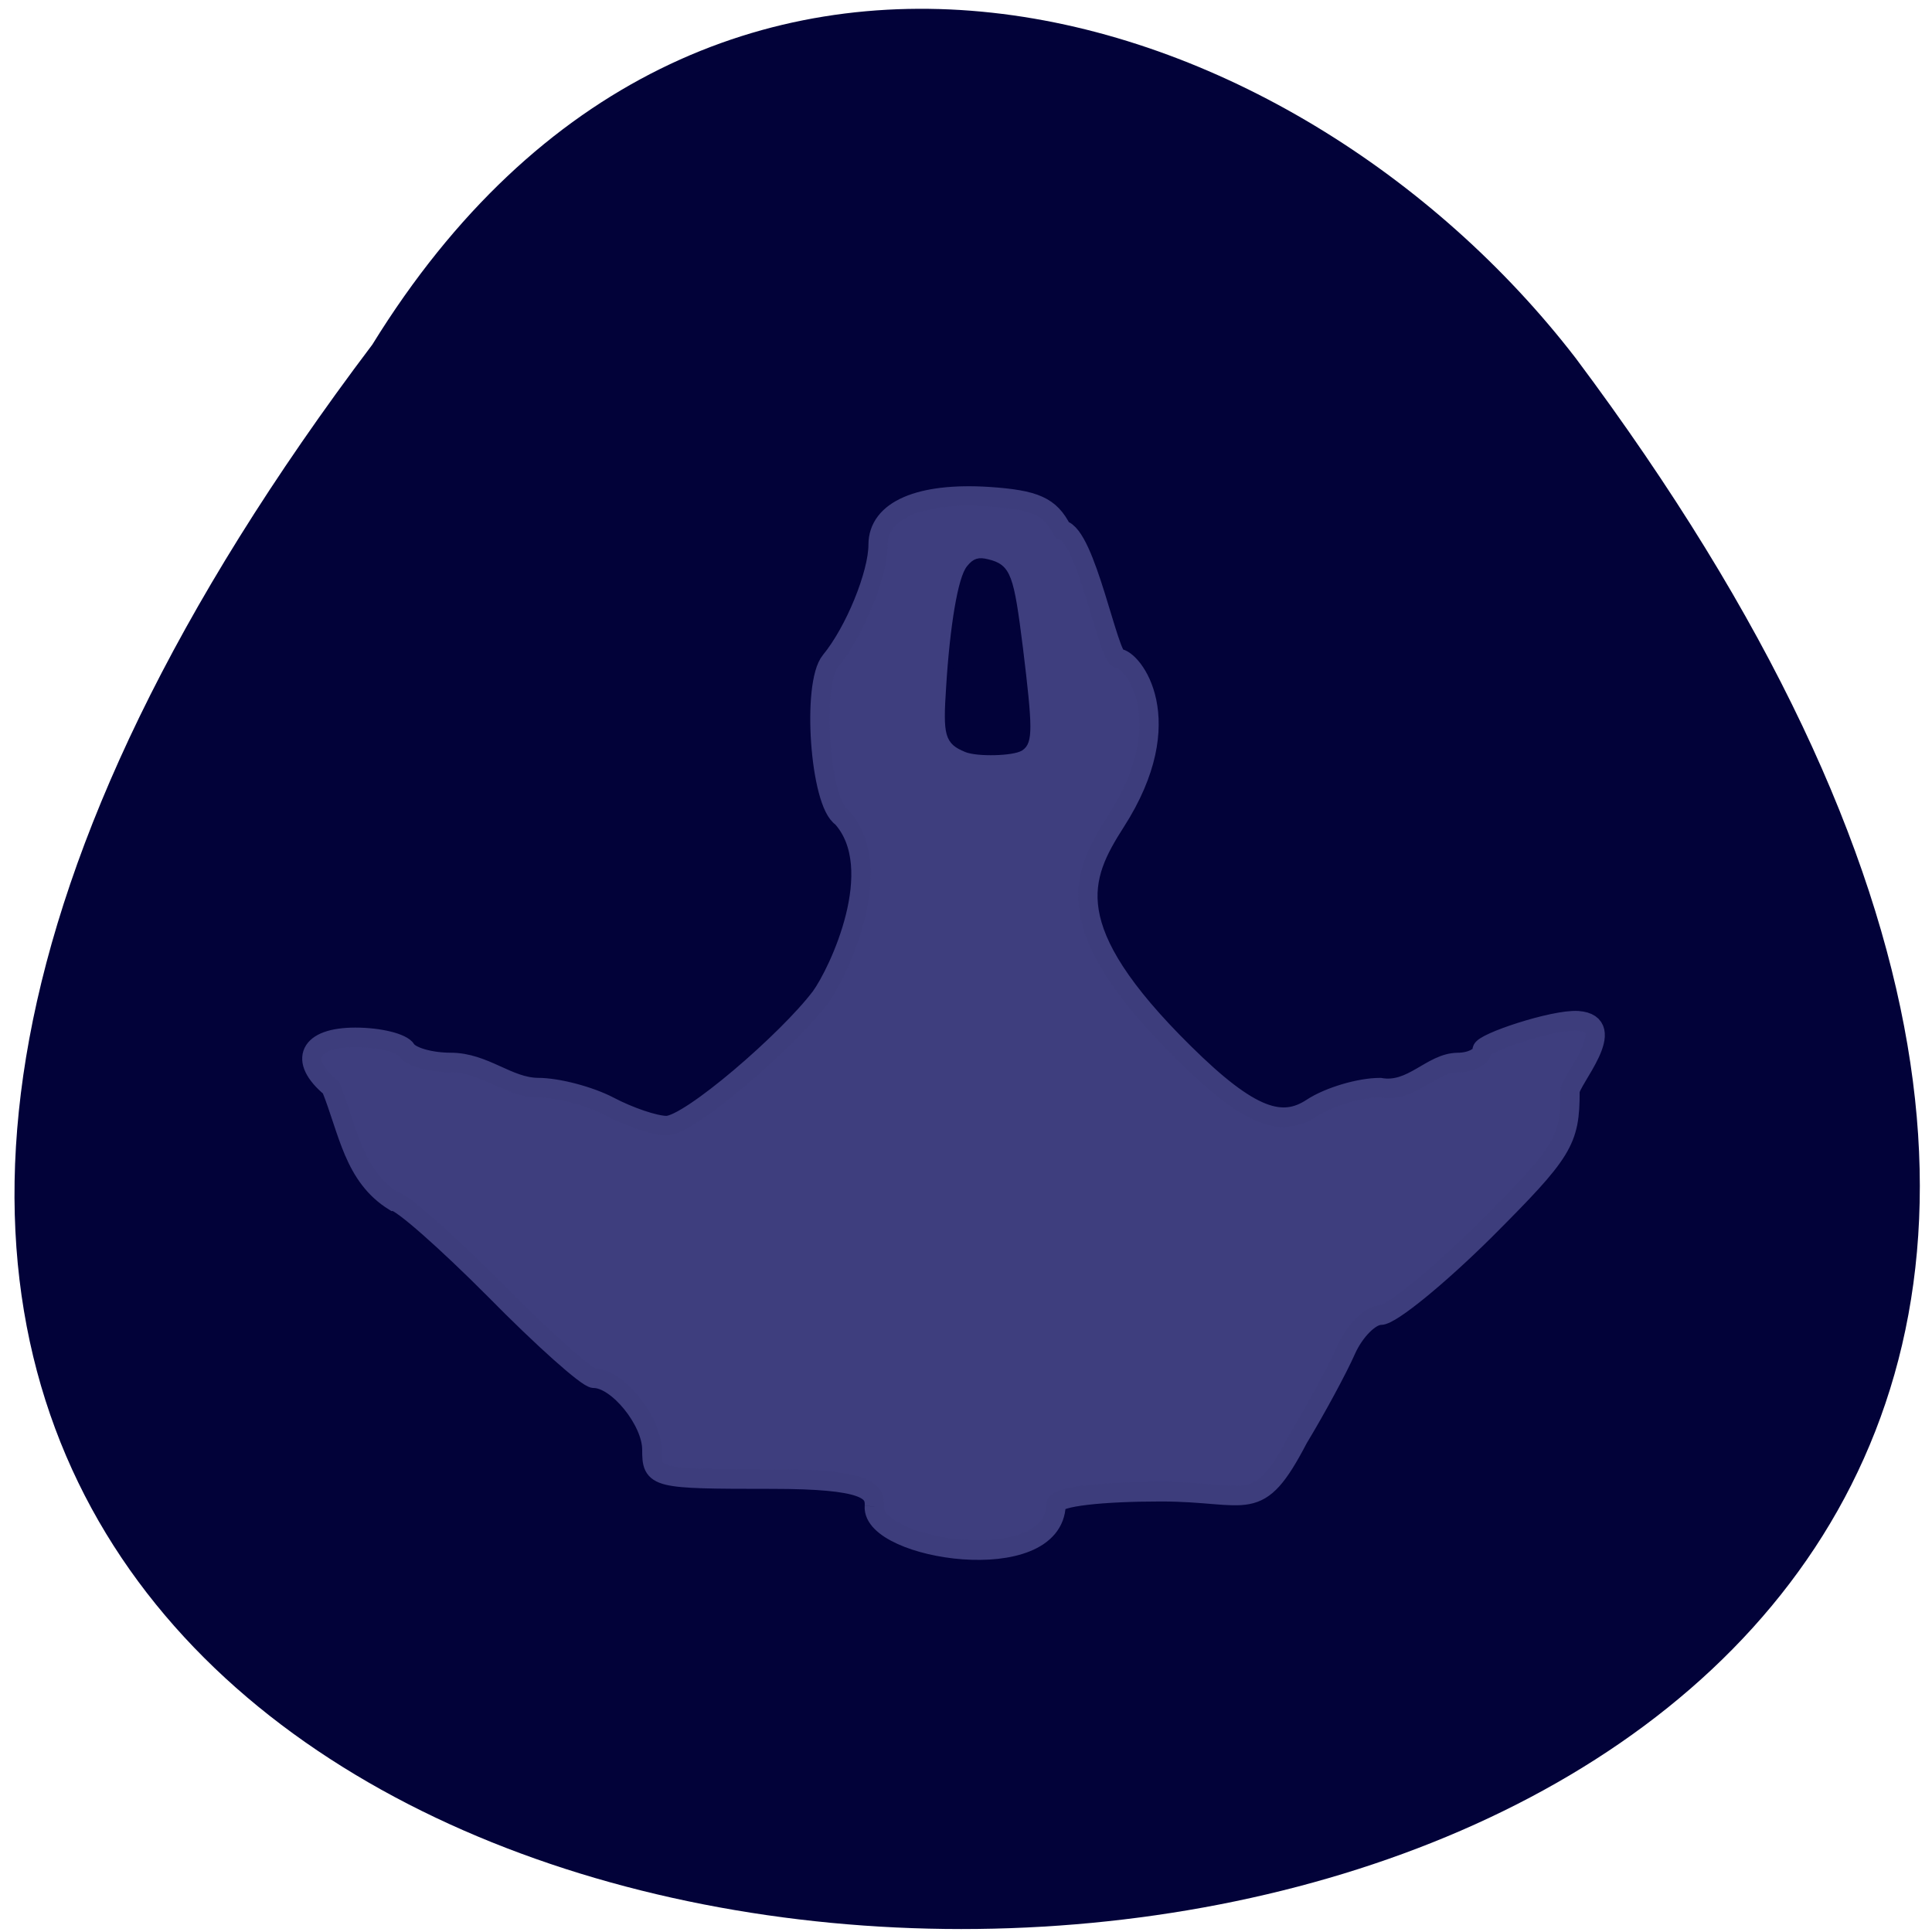 <svg xmlns="http://www.w3.org/2000/svg" viewBox="0 0 24 24"><path d="m 4.625 4.281 c -19.852 26.29 34.375 26.14 14.949 0.168 c -3.512 -4.559 -10.84 -6.828 -14.949 -0.168" fill="#020239"/><path d="m 232.71 293.7 c 0.179 -3.02 -1.435 -5.145 -19.618 -5.145 c -22.429 0 -22.908 -0.118 -22.908 -5.558 c 0 -5.44 -6.579 -13.423 -11.07 -13.423 c -1.256 0 -9.809 -7.51 -18.96 -16.675 c -9.211 -9.106 -17.824 -16.616 -19.2 -16.616 c -7.775 -4.731 -8.732 -13.187 -12.08 -21.406 c -6.34 -5.204 -4.247 -9.461 4.665 -9.461 c 4.546 0 8.972 1.064 9.749 2.365 c 0.837 1.301 4.605 2.365 8.433 2.365 c 6.519 0 10.945 4.671 16.687 4.731 c 3.768 0 9.929 1.597 13.697 3.548 c 3.768 1.951 8.673 3.607 10.886 3.607 c 4.366 0 23.21 -16.02 29.487 -24.24 c 3.349 -4.553 12.859 -24.19 4.01 -33.824 c -4.187 -2.602 -5.802 -25.07 -2.153 -29.389 c 4.605 -5.499 9.09 -16.321 9.09 -21.879 c 0 -6.505 7.955 -9.875 21.11 -9.05 c 8.972 0.591 11.783 1.833 14.06 6.268 c 4.546 0.828 8.852 24.01 10.766 24.19 c 2.572 0 12.08 11.413 -0.538 30.749 c -6.759 10.407 -11.07 20.05 13.1 43.522 c 12.8 12.477 18.781 14.01 24.463 10.289 c 3.23 -2.07 9.09 -3.784 12.979 -3.784 c 6.101 1.064 9.749 -4.671 14.833 -4.731 c 2.512 0 4.665 -1.064 4.665 -2.365 c 0 -1.301 13.637 -5.795 18.302 -5.499 c 8.254 0.591 -1.495 11.176 -1.495 13.305 c 0 9.343 -1.256 11.353 -16.269 26.14 c -8.972 8.752 -17.943 15.966 -19.917 15.966 c -1.974 0 -4.964 2.957 -6.579 6.505 c -1.615 3.607 -5.742 11.12 -9.151 16.675 c -7.835 14.783 -9.211 10.05 -26.26 10.05 c -11.07 0 -19.977 0.887 -20.04 2.424 c -0.419 13.896 -35.23 8.574 -34.75 0.355" transform="matrix(0.065 0 0 0.066 -4.265 -0.671)" fill="#3e3e7e" stroke="#3d3d7c" stroke-width="3.681"/><path d="m 127.67 99 c -2.417 -1 -2.667 -1.833 -2.25 -8.08 c 0.5 -8.208 1.583 -14.583 2.708 -15.875 c 0.708 -0.875 1.208 -1.042 2.375 -0.75 c 2.708 0.667 3.083 1.708 4.292 11.375 c 1.292 10.583 1.292 12.375 0.083 13.167 c -1.042 0.667 -5.708 0.792 -7.208 0.167" transform="scale(0.094)" fill="#020239" stroke="#020239" stroke-width="0.787"/></svg>